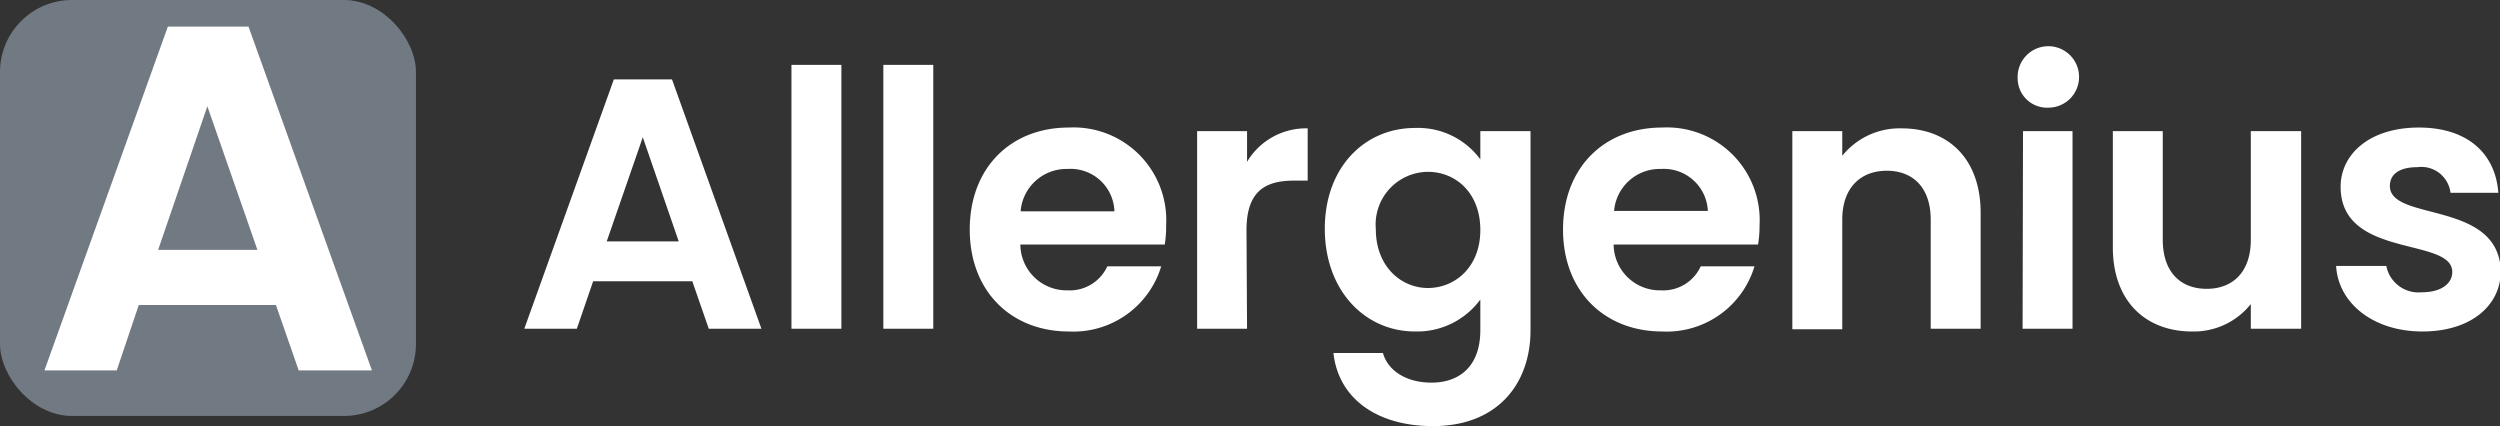 <svg xmlns="http://www.w3.org/2000/svg" viewBox="0 0 182.29 31.06"><rect x="0" y="0" width="182.29" height="31.06" fill="#333333" stroke="none"/><defs><style>.a{fill:#717a82;}.b{fill:#fff;}</style></defs><title>allergenius_logo</title><rect class="a" width="30.33" height="30.33" rx="5.25"/><path class="b" d="M21,23.07H11L9.39,27.84H4.12l9-25.07H19l9,25.07H22.66ZM16,8.58,12.41,19.05h7.24Z" transform="translate(-0.88 -0.83)"/><path class="b" d="M51.36,21.34H44.13L42.94,24.8H39.11L45.64,6.62h4.24L56.4,24.8H52.56Zm-3.61-10.5-2.63,7.59h5.25Z" transform="translate(-0.88 -0.83)"/><path class="b" d="M58.59,5.56h3.64V24.8H58.59Z" transform="translate(-0.88 -0.83)"/><path class="b" d="M65.29,5.56h3.64V24.8H65.29Z" transform="translate(-0.88 -0.83)"/><path class="b" d="M78.81,25c-4.18,0-7.22-2.91-7.22-7.43s3-7.44,7.22-7.44a6.76,6.76,0,0,1,7.1,7.12,8.36,8.36,0,0,1-.1,1.41H75.28A3.37,3.37,0,0,0,78.74,22a3,3,0,0,0,2.88-1.75h3.93A6.69,6.69,0,0,1,78.81,25ZM75.3,16.24h6.84a3.2,3.2,0,0,0-3.43-3.09A3.35,3.35,0,0,0,75.3,16.24Z" transform="translate(-0.88 -0.83)"/><path class="b" d="M91.81,24.8H88.17V10.39h3.64v2.24a5,5,0,0,1,4.42-2.44V14h-1c-2.16,0-3.46.83-3.46,3.61Z" transform="translate(-0.88 -0.83)"/><path class="b" d="M104.06,10.16a5.64,5.64,0,0,1,4.76,2.29V10.39h3.66V24.9c0,3.9-2.39,7-7.12,7-4.06,0-6.89-2-7.25-5.33h3.61c.36,1.3,1.72,2.16,3.54,2.16,2,0,3.56-1.15,3.56-3.83V22.67A5.71,5.71,0,0,1,104.06,25c-3.67,0-6.58-3-6.58-7.49S100.39,10.16,104.06,10.16Zm.94,3.2a3.84,3.84,0,0,0-3.8,4.18c0,2.73,1.85,4.29,3.8,4.29s3.82-1.5,3.82-4.23S107,13.36,105,13.36Z" transform="translate(-0.88 -0.83)"/><path class="b" d="M122.08,25c-4.19,0-7.23-2.91-7.23-7.43s3-7.44,7.23-7.44a6.76,6.76,0,0,1,7.1,7.12,8.37,8.37,0,0,1-.11,1.41H118.54A3.37,3.37,0,0,0,122,22a3,3,0,0,0,2.89-1.75h3.92A6.68,6.68,0,0,1,122.08,25Zm-3.51-8.79h6.84A3.21,3.21,0,0,0,122,13.15,3.34,3.34,0,0,0,118.57,16.24Z" transform="translate(-0.88 -0.83)"/><path class="b" d="M141.66,16.84c0-2.31-1.28-3.56-3.2-3.56s-3.25,1.25-3.25,3.56v8h-3.64V10.39h3.64v1.8a5.37,5.37,0,0,1,4.34-2c3.35,0,5.75,2.18,5.75,6.16V24.8h-3.64Z" transform="translate(-0.88 -0.83)"/><path class="b" d="M148,6.55a2.24,2.24,0,1,1,2.24,2.13A2.14,2.14,0,0,1,148,6.55Zm.39,3.84H152V24.8h-3.64Z" transform="translate(-0.88 -0.83)"/><path class="b" d="M168.67,24.8H165V23a5.31,5.31,0,0,1-4.29,2c-3.35,0-5.77-2.18-5.77-6.14V10.39h3.64v7.93c0,2.32,1.27,3.57,3.2,3.57S165,20.64,165,18.32V10.39h3.67Z" transform="translate(-0.88 -0.83)"/><path class="b" d="M177.51,25c-3.62,0-6.14-2.1-6.29-4.78h3.66a2.39,2.39,0,0,0,2.6,1.92c1.43,0,2.21-.65,2.21-1.48,0-2.57-8.14-.94-8.14-6.21,0-2.4,2.14-4.32,5.7-4.32s5.59,1.9,5.8,4.76h-3.49a2.14,2.14,0,0,0-2.42-1.87c-1.35,0-2,.54-2,1.37,0,2.63,8,1,8.09,6.27C183.18,23.16,181,25,177.51,25Z" transform="translate(-0.88 -0.83)"/></svg>